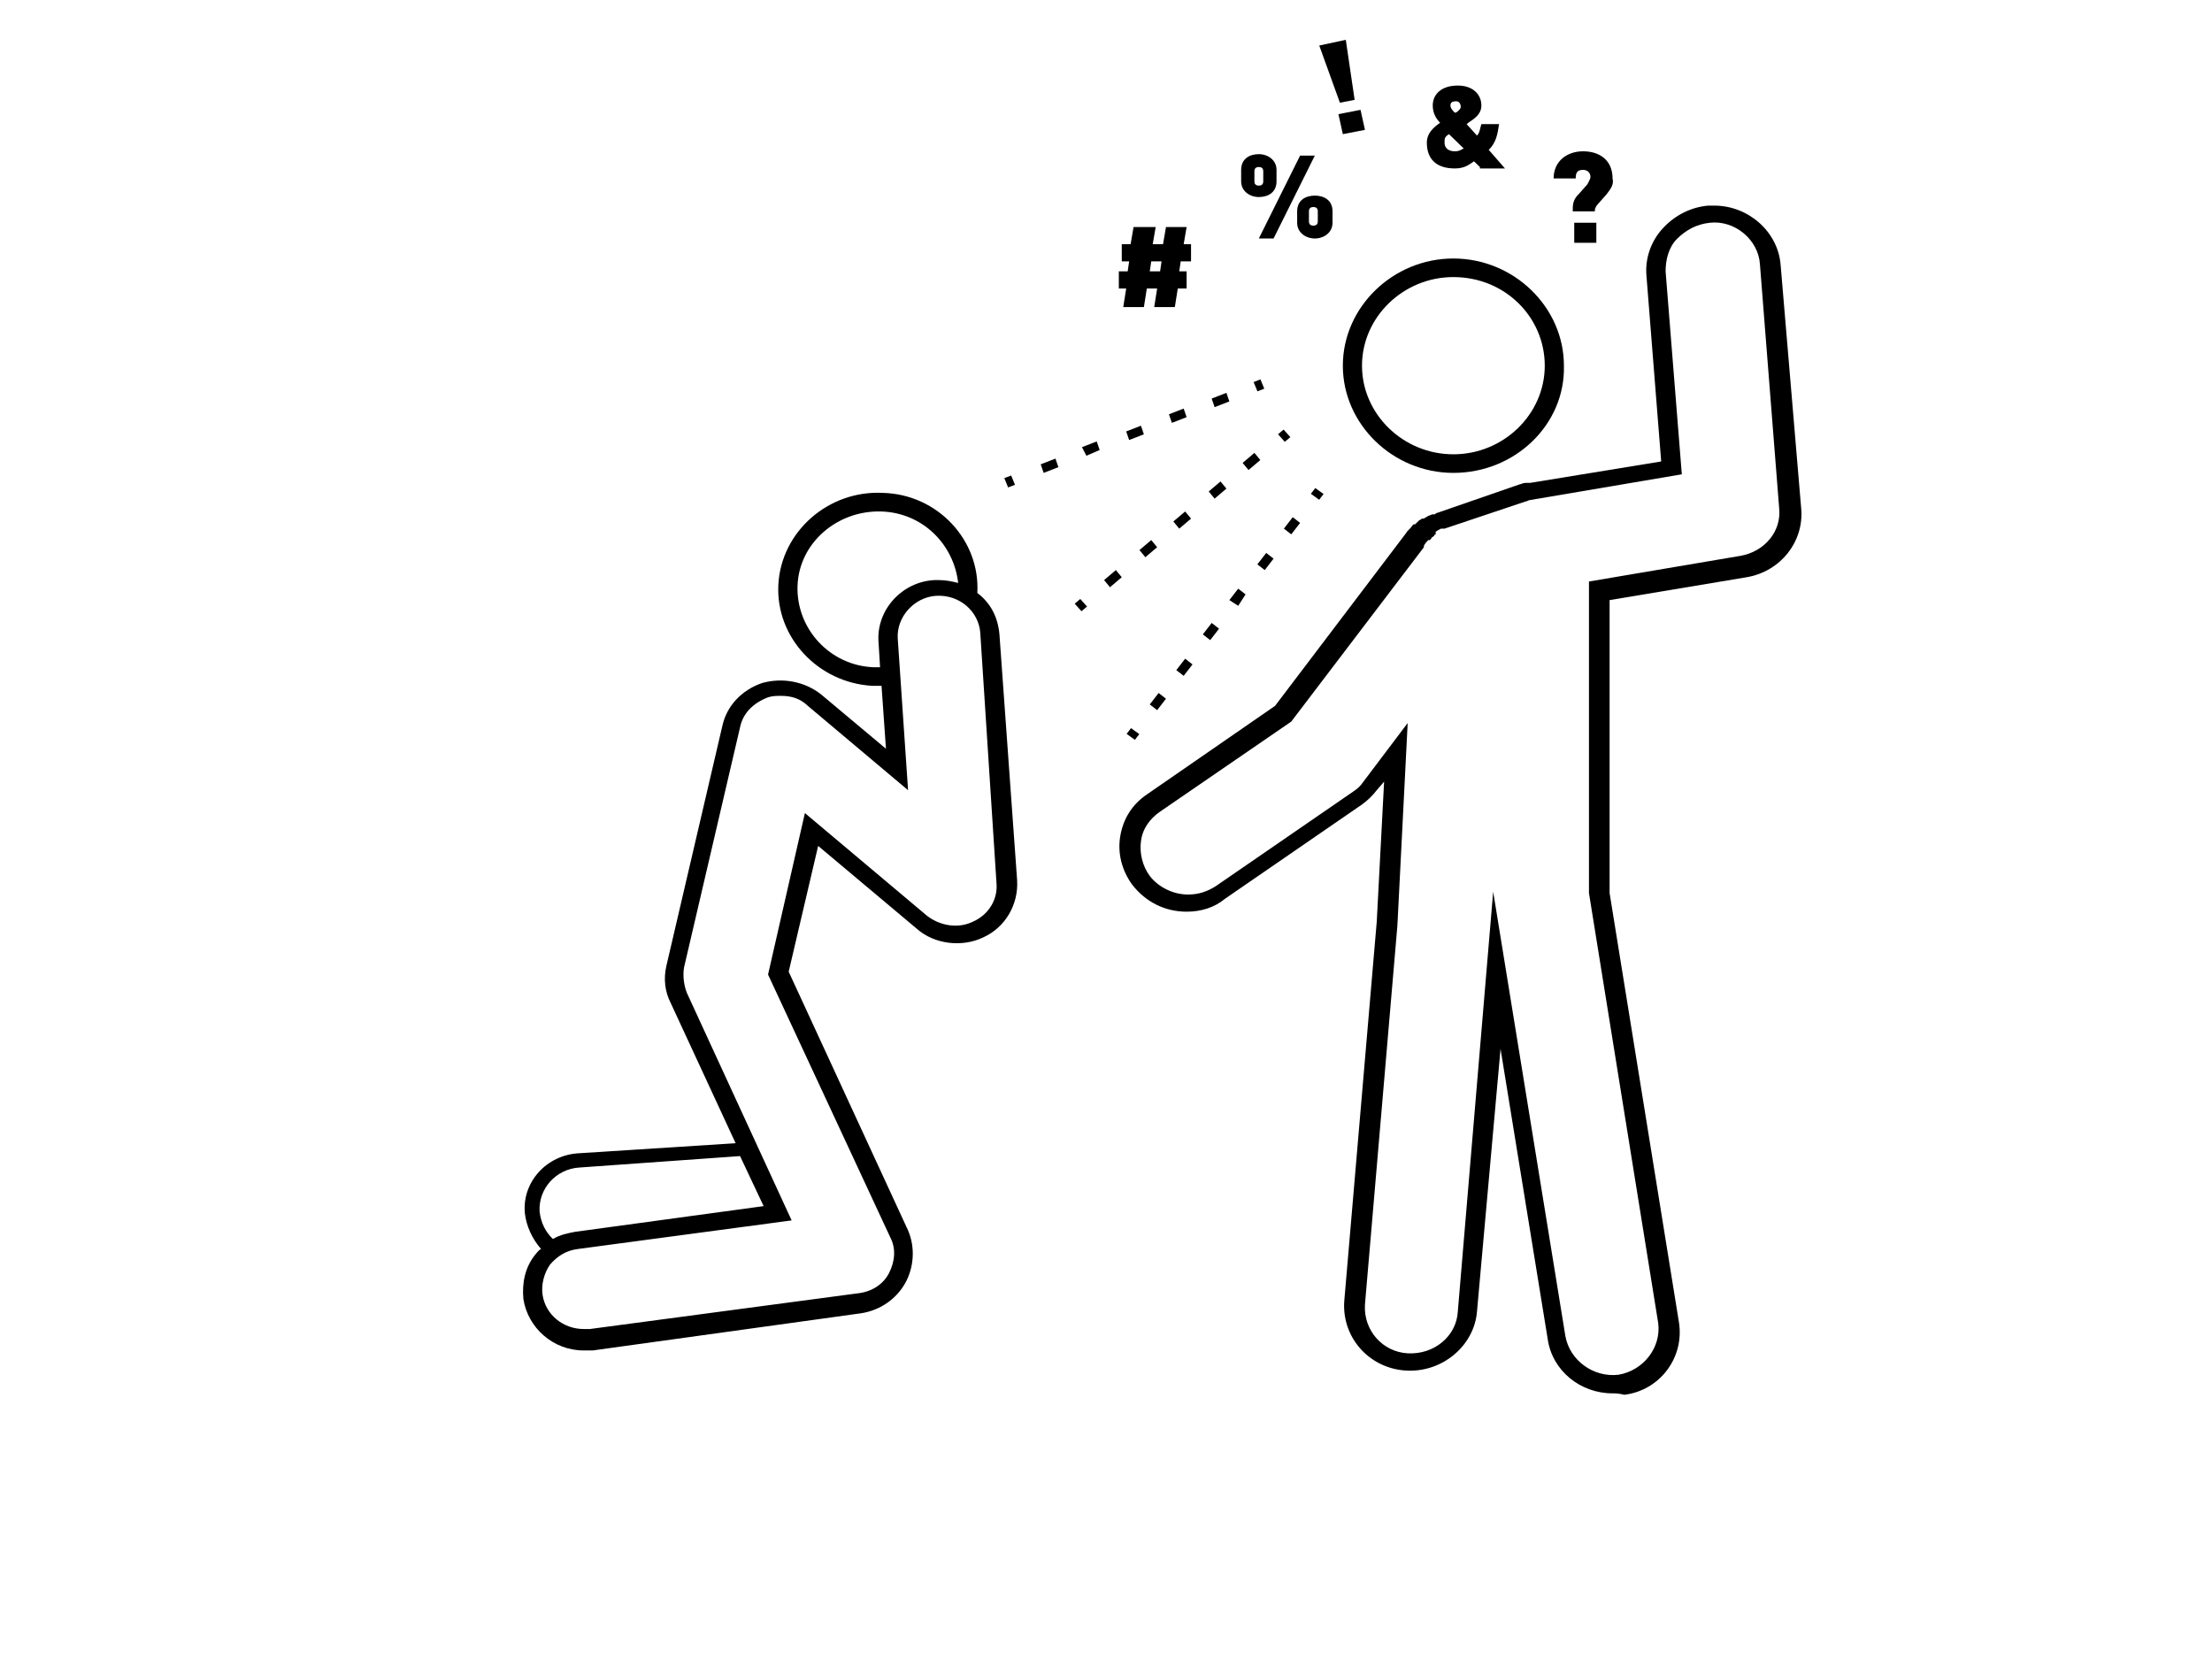 <?xml version="1.0" encoding="utf-8"?>
<!-- Generator: Adobe Illustrator 15.1.0, SVG Export Plug-In . SVG Version: 6.00 Build 0)  -->
<!DOCTYPE svg PUBLIC "-//W3C//DTD SVG 1.1//EN" "http://www.w3.org/Graphics/SVG/1.1/DTD/svg11.dtd">
<svg version="1.1" id="Calque_1" xmlns="http://www.w3.org/2000/svg" xmlns:xlink="http://www.w3.org/1999/xlink" x="0px" y="0px"
	 width="800px" height="600px" viewBox="0 0 800 600" enable-background="new 0 0 800 600" xml:space="preserve">
<g>
	<path d="M361.461,229.439c-0.533-6.204-3.198-11.372-7.996-14.991c1.067-19.126-14.392-35.667-34.113-36.186
		c-19.721-1.032-36.778,13.958-37.845,33.083c-1.066,19.125,14.39,35.668,34.113,36.702c1.067,0,1.6,0,2.131,0
		c0.535,0,0.535,0,1.067,0l1.599,22.745l-23.454-19.643c-5.863-4.653-13.859-6.204-21.32-4.136
		c-7.464,2.584-12.794,8.271-14.392,15.507l-20.256,86.844c-1.065,4.652-0.532,9.305,1.6,13.438l23.454,50.66l-56.501,3.618
		c-11.727,0.517-20.79,10.339-19.722,21.711c0.533,4.651,2.665,9.303,5.863,12.924c-1.065,0.516-1.599,1.548-2.133,2.066
		c-3.73,4.653-4.797,10.338-4.264,16.024c1.601,10.338,10.661,18.609,21.855,18.609l0,0c1.066,0,2.131,0,3.198,0l97.012-13.441
		c6.929-1.032,12.792-5.168,15.989-10.854c3.199-5.685,3.732-12.923,1.067-19.126l-43.175-93.562l10.659-45.489l35.713,29.981
		c6.398,5.686,16.525,6.72,23.987,3.101c7.995-3.618,12.793-11.889,12.26-20.675L361.461,229.439z M317.752,232.54l0.535,8.789
		c-0.535,0-1.066,0-2.132,0c-15.99-0.518-28.25-13.958-27.718-29.465c0.532-15.507,14.393-27.397,30.383-26.88
		c14.925,0.517,26.119,11.89,27.717,25.846c-2.132-0.517-4.263-1.034-6.929-1.034c-0.534,0-1.065,0-1.599,0
		C326.282,210.312,316.688,220.651,317.752,232.54z M195.157,438.274c-0.533-8.271,5.862-15.509,14.392-16.023l58.1-4.137
		l8.529,18.094l-68.229,9.302c-2.666,0.52-5.33,1.034-7.996,2.585C197.289,445.51,195.689,442.41,195.157,438.274z M351.867,333.34
		c-5.331,2.585-11.726,1.551-16.523-2.068l-44.242-37.218l-13.326,58.411l44.241,95.114c2.133,4.137,1.601,8.787-0.532,12.922
		c-2.132,4.137-6.397,6.72-11.193,7.238l-97.012,12.924c-0.533,0-1.598,0-2.131,0v3.616v-3.616c-7.462,0-13.859-5.17-14.926-12.406
		c-0.533-3.619,0.532-7.756,2.665-10.856c2.667-3.102,5.865-5.169,10.129-5.685l77.29-10.341l-37.846-82.189
		c-1.066-2.584-1.599-6.203-1.066-9.305l20.255-86.843c1.066-5.168,4.797-8.786,10.127-10.855c1.599-0.516,3.199-0.516,4.799-0.516
		c3.731,0,6.928,1.034,9.595,3.619l36.245,30.499l-3.73-54.793c-0.534-7.754,5.862-14.992,13.858-15.509
		c8.527-0.517,15.457,5.688,15.991,13.44l5.861,90.461C360.929,325.069,357.73,330.755,351.867,333.34z"/>
	<g>
		<g>
			<path d="M583.204,503.924c-11.728,0-21.855-8.271-23.455-19.645l-17.058-104.934l-8.527,95.112
				c-1.066,12.407-12.793,22.229-26.117,21.195c-13.327-1.034-22.923-12.408-21.855-25.33l11.727-136.983l2.663-50.659l-2.663,3.103
				c-1.599,2.066-3.198,3.617-5.331,5.169l-49.57,34.116c-3.732,3.101-8.529,4.652-13.859,4.652c-7.996,0-14.925-3.619-19.723-9.821
				c-3.731-5.171-5.331-11.374-4.265-17.576c1.065-6.202,4.265-11.371,9.595-14.99l46.374-32.049l47.439-62.548
				c0.534-1.033,1.6-1.55,2.132-2.584l0.532-0.517h0.533c0.535-0.516,1.066-1.034,1.599-1.551c0.534,0,0.534-0.516,1.068-0.516
				h0.532c0.534-0.517,1.065-0.517,1.6-1.034c0.533,0,1.067-0.517,1.599-0.517h0.534c0.532,0,0.532-0.518,1.065-0.518l29.849-10.339
				c0.534,0,1.068-0.516,2.132-0.516h0.534c0.531,0,0.531,0,1.066,0l47.439-7.754l-5.332-67.199
				c-0.531-6.204,1.6-12.407,5.865-17.059c4.263-4.65,10.128-7.753,16.525-8.271c0.531,0,1.065,0,2.131,0
				c12.258,0,22.92,9.304,23.985,21.194l7.464,88.394c1.067,11.888-7.464,22.744-19.723,24.812l-49.572,8.27v105.969l25.052,155.075
				c2.134,12.926-6.93,24.812-19.721,26.364C585.335,503.924,584.268,503.924,583.204,503.924z M540.026,322.483l26.119,160.762
				c1.599,8.788,10.126,14.993,19.189,13.957c9.062-1.549,15.458-9.822,14.393-18.607l-25.053-155.594V210.312l54.899-9.304
				c8.531-1.552,14.928-8.789,13.859-17.576l-6.929-87.876c-0.532-8.788-9.061-16.024-18.122-14.992
				c-4.797,0.517-8.527,2.586-11.728,5.688c-3.196,3.101-4.265,7.753-4.265,11.89l5.864,73.401l-54.901,9.305
				c-0.535,0-1.066,0.517-1.601,0.517l0,0l-29.315,9.822c0,0,0,0-0.535,0h-0.531c-0.532,0-1.065,0.517-1.065,0.517
				c-0.533,0-0.533,0.516-1.066,0.516v1.033c0,0-0.532,0-0.532,0.518c-0.534,0.517-1.065,0.517-1.065,1.034l-0.534,0.517
				c0,0,0,0-0.533,0c-0.534,0.516-1.065,1.034-1.6,2.068v0.516l-47.972,63.064l-47.44,32.567c-3.732,2.584-6.396,6.202-6.93,10.855
				c-0.533,4.134,0.533,8.786,3.197,12.406c3.199,4.135,8.529,6.719,13.859,6.719c3.732,0,6.929-1.034,10.127-3.102l49.571-34.116
				c1.601-1.036,2.667-2.068,3.733-3.619l15.991-21.193l-3.732,73.402l-11.727,136.983c-0.532,9.306,6.396,17.059,15.459,17.574
				c9.595,0.518,17.59-6.203,18.121-14.99L540.026,322.483z"/>
		</g>
		<g>
			<path d="M525.635,171.026c-21.853,0-39.977-17.576-39.977-38.769c0-21.192,18.124-38.769,39.977-38.769
				c21.856,0,39.977,17.577,39.977,38.769C566.146,153.45,548.023,171.026,525.635,171.026z M525.635,100.209
				c-18.122,0-33.048,14.473-33.048,32.048c0,17.576,14.926,32.049,33.048,32.049c18.124,0,33.049-14.474,33.049-32.049
				C558.684,114.683,544.29,100.209,525.635,100.209z"/>
		</g>
	</g>
	<path d="M489.923,36.111l-5.33,1.034l-7.462-20.676l9.594-2.069L489.923,36.111z M485.658,48.518l-1.6-7.237l7.996-1.552
		l1.599,7.237L485.658,48.518z"/>
	<path d="M581.071,70.228l-3.198,3.618c-0.534,0.517-1.066,1.552-1.066,2.068v0.518h-7.996v-1.034c0-2.068,0.533-3.619,2.133-5.17
		l3.196-3.618c0.535-1.034,1.066-2.068,1.066-2.584c0-1.552-1.066-2.586-2.664-2.586c-2.132,0-2.666,1.034-2.666,3.102h-7.994
		c0-6.203,4.797-9.821,10.66-9.821s10.662,3.102,10.662,9.821C583.738,66.609,582.669,68.16,581.071,70.228z M569.344,87.802v-7.237
		h7.995v7.237H569.344z"/>
	<path d="M427.025,94.522l-0.535,3.621h2.667v6.201h-3.199l-1.063,6.722h-7.464l1.065-6.722h-3.731l-1.065,6.722h-7.464l1.067-6.722
		h-2.665v-6.201h3.198l0.532-3.621h-2.665V88.32h3.198l1.066-6.203h7.995l-1.065,6.203h3.73l1.066-6.203h7.463l-1.066,6.203h2.665
		v6.202H427.025z M416.363,94.522l-0.533,3.621h3.732l0.532-3.621H416.363z"/>
	<path d="M455.276,71.261c-3.2,0-6.398-2.066-6.398-5.686v-4.136c0-4.135,3.198-5.687,6.398-5.687c3.196,0,6.395,2.068,6.395,5.687
		v4.136C461.671,69.71,458.473,71.261,455.276,71.261z M456.875,61.957c0-1.033-0.533-1.551-1.599-1.551
		c-1.067,0-1.6,0.519-1.6,1.551v3.619c0,1.034,0.532,1.551,1.6,1.551c1.065,0,1.599-0.517,1.599-1.551V61.957z M460.604,86.252
		h-5.328l14.925-29.981h5.329L460.604,86.252z M475.53,86.252c-3.198,0-6.396-2.068-6.396-5.688v-4.133
		c0-4.136,3.197-5.687,6.396-5.687c3.197,0,6.396,1.551,6.396,5.687v4.133C481.926,84.185,478.728,86.252,475.53,86.252z
		 M476.598,76.432c0-1.034-0.533-1.552-1.601-1.552c-1.065,0-1.6,0.518-1.6,1.552v3.617c0,1.033,0.534,1.551,1.6,1.551
		c1.067,0,1.601-0.518,1.601-1.551V76.432z"/>
	<path d="M535.229,60.405l-2.132-2.067c-1.598,1.034-3.197,2.585-6.931,2.585c-6.928,0-10.127-3.62-10.127-9.306
		c0-3.619,2.667-5.685,4.799-7.236c-1.066-1.035-2.666-3.102-2.666-6.204c0-4.136,3.198-7.237,9.061-7.237
		c5.33,0,8.528,3.101,8.528,7.237c0,2.067-1.065,3.617-3.198,5.168c0,0-1.598,1.035-2.13,1.551l3.73,4.135
		c1.065-1.034,1.065-2.585,1.598-4.135h6.396c-0.532,3.619-1.063,6.72-3.729,9.304l5.861,6.721h-9.061V60.405z M524.037,48.518
		c-1.6,1.033-1.6,1.55-1.6,3.101c0,2.068,1.6,3.102,3.729,3.102c1.601,0,2.135-0.517,3.2-1.033L524.037,48.518z M526.702,36.627
		c-1.602,0-2.133,0.518-2.133,1.551c0,1.033,1.065,2.067,1.598,2.585c0.535,0,1.066-0.518,1.066-0.518
		c0.534-0.517,1.068-1.034,1.068-1.55C528.302,37.661,527.768,36.627,526.702,36.627z"/>
	<g>
		<g>
			<polygon points="365.704,171.969 367.076,175.334 364.597,176.284 363.226,172.92 			"/>
		</g>
		<g>
			<path d="M377.453,171.026l-1.066-3.101l5.33-2.067l1.066,3.101L377.453,171.026z M392.912,164.823l-1.601-3.101l5.33-2.067
				l1.067,3.1L392.912,164.823z M408.368,159.137l-1.065-3.101l5.33-2.068l1.066,3.101L408.368,159.137z M423.828,152.934
				l-1.068-3.101l5.331-2.068l1.066,3.102L423.828,152.934z M439.284,147.248l-1.066-3.101l5.331-2.069l1.066,3.102L439.284,147.248
				z"/>
		</g>
		<g>
			<polygon points="455.86,137.214 457.238,140.576 454.761,141.532 453.385,138.168 			"/>
		</g>
	</g>
	<g>
		<g>
			<polygon points="464.229,155.36 466.677,158.091 464.665,159.786 462.217,157.055 			"/>
		</g>
		<g>
			<path d="M401.439,212.381l-2.132-2.585l4.265-3.619l2.131,2.586L401.439,212.381z M414.232,201.525l-2.133-2.584l4.264-3.619
				l2.133,2.584L414.232,201.525z M426.49,191.187l-2.131-2.585l4.264-3.619l2.133,2.585L426.49,191.187z M439.284,180.332
				l-2.132-2.584l4.265-3.619l2.132,2.583L439.284,180.332z M451.545,169.992l-2.133-2.584l4.265-3.618l2.133,2.585L451.545,169.992
				z"/>
		</g>
		<g>
			<polygon points="390.697,216.632 393.139,219.365 391.126,221.058 388.683,218.324 			"/>
		</g>
	</g>
	<g>
		<g>
			<polygon points="475.692,176.51 478.686,178.671 477.093,180.744 474.102,178.582 			"/>
		</g>
		<g>
			<path d="M418.496,256.835l-2.666-2.068l3.199-4.134l2.665,2.067L418.496,256.835z M428.091,244.429l-2.665-2.067l3.197-4.135
				l2.666,2.067L428.091,244.429z M437.686,231.506l-2.666-2.067l3.198-4.136l2.666,2.068L437.686,231.506z M447.812,219.1
				l-3.197-2.067l3.197-4.136l2.666,2.069L447.812,219.1z M457.406,206.177l-2.663-2.067l3.198-4.136l2.663,2.067L457.406,206.177z
				 M467.003,193.253l-2.666-2.066l3.199-4.136l2.665,2.068L467.003,193.253z"/>
		</g>
		<g>
			<polygon points="409.054,263.343 412.043,265.508 410.448,267.578 407.459,265.413 			"/>
		</g>
	</g>
</g>
</svg>
